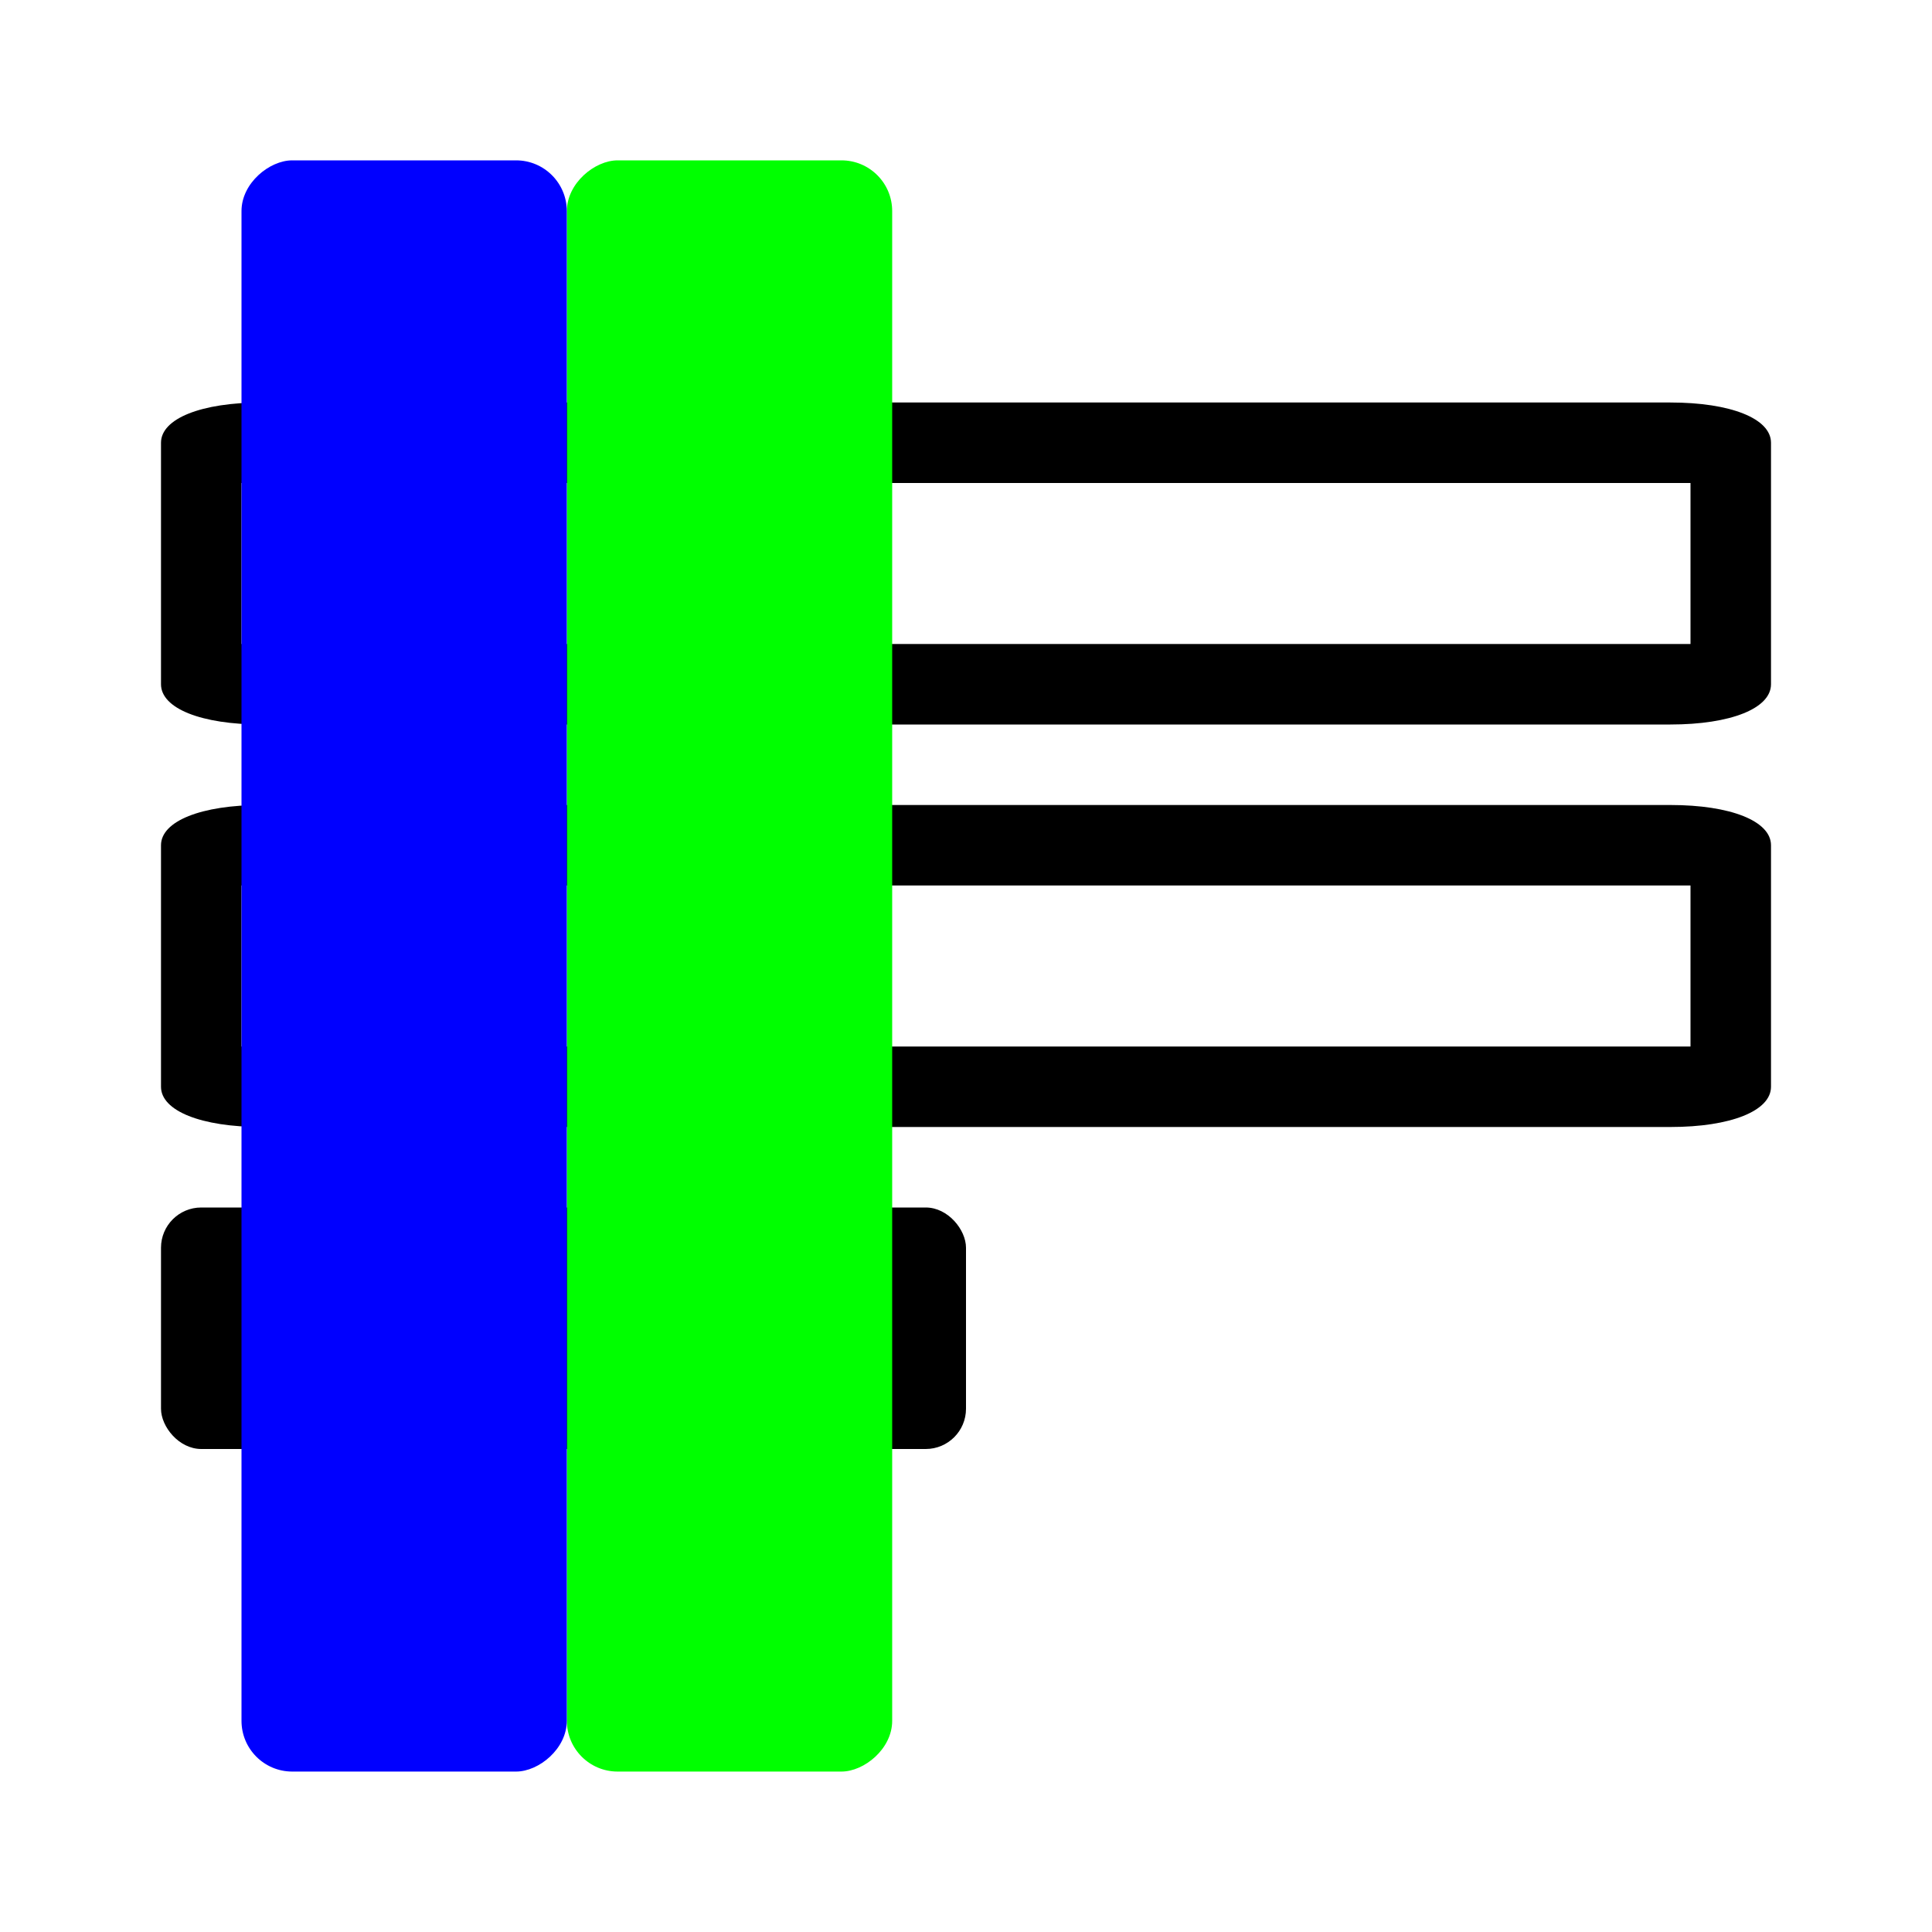 <?xml version="1.0" encoding="UTF-8" standalone="no"?>
<svg
   class="gjs-block-svg"
   viewBox="0 0 24 24"
   version="1.1"
   id="svg8"
   sodipodi:docname="grid.svg"
   inkscape:version="1.1 (c68e22c387, 2021-05-23)"
   xmlns:inkscape="http://www.inkscape.org/namespaces/inkscape"
   xmlns:sodipodi="http://sodipodi.sourceforge.net/DTD/sodipodi-0.dtd"
   xmlns="http://www.w3.org/2000/svg"
   xmlns:svg="http://www.w3.org/2000/svg">
  <defs
     id="defs12" />
  <sodipodi:namedview
     id="namedview10"
     pagecolor="#ffffff"
     bordercolor="#666666"
     borderopacity="1.0"
     inkscape:pageshadow="2"
     inkscape:pageopacity="0.0"
     inkscape:pagecheckerboard="0"
     showgrid="false"
     inkscape:zoom="33.833333"
     inkscape:cx="11.985222"
     inkscape:cy="12.014778"
     inkscape:window-width="1920"
     inkscape:window-height="1001"
     inkscape:window-x="-9"
     inkscape:window-y="-9"
     inkscape:window-maximized="1"
     inkscape:current-layer="svg8"
     showguides="true"
     inkscape:guide-bbox="true">
    <sodipodi:guide
       position="3,13"
       orientation="1,0"
       id="guide1157" />
    <sodipodi:guide
       position="21.044,11.675"
       orientation="1,0"
       id="guide1159" />
  </sodipodi:namedview>
  <path
     class="gjs-block-svg-path"
     d="M22,5.5 C22,5.2 21.5,5 20.75,5 L3.25,5 C2.5,5 2,5.2 2,5.5 L2,8.5 C2,8.8 2.5,9 3.25,9 L20.75,9 C21.5,9 22,8.8 22,8.5 L22,5.5 Z M21,8 L3,8 L3,6 L21,6 L21,8 Z"
     fill-rule="nonzero"
     id="path2" />
  <path
     class="gjs-block-svg-path"
     d="M22,10.5 C22,10.2 21.5,10 20.75,10 L3.25,10 C2.5,10 2,10.2 2,10.5 L2,13.5 C2,13.8 2.5,14 3.25,14 L20.75,14 C21.5,14 22,13.8 22,13.5 L22,10.5 Z M21,13 L3,13 L3,11 L21,11 L21,13 Z"
     fill-rule="nonzero"
     id="path4" />
  <rect
     class="gjs-block-svg-path"
     x="2"
     y="15"
     width="10"
     height="3"
     rx="0.5"
     id="rect6" />
  <rect
     style="fill:#00ff00;stroke-width:1.026"
     id="rect956"
     width="20.015"
     height="4.041"
     x="1.992"
     y="-11.083"
     ry="0.63"
     transform="rotate(90)" />
  <rect
     style="fill:#0000ff;stroke-width:1.026"
     id="rect1137"
     width="20.015"
     height="4.041"
     x="1.992"
     y="-7.041"
     ry="0.63"
     transform="rotate(90)" />
</svg>
